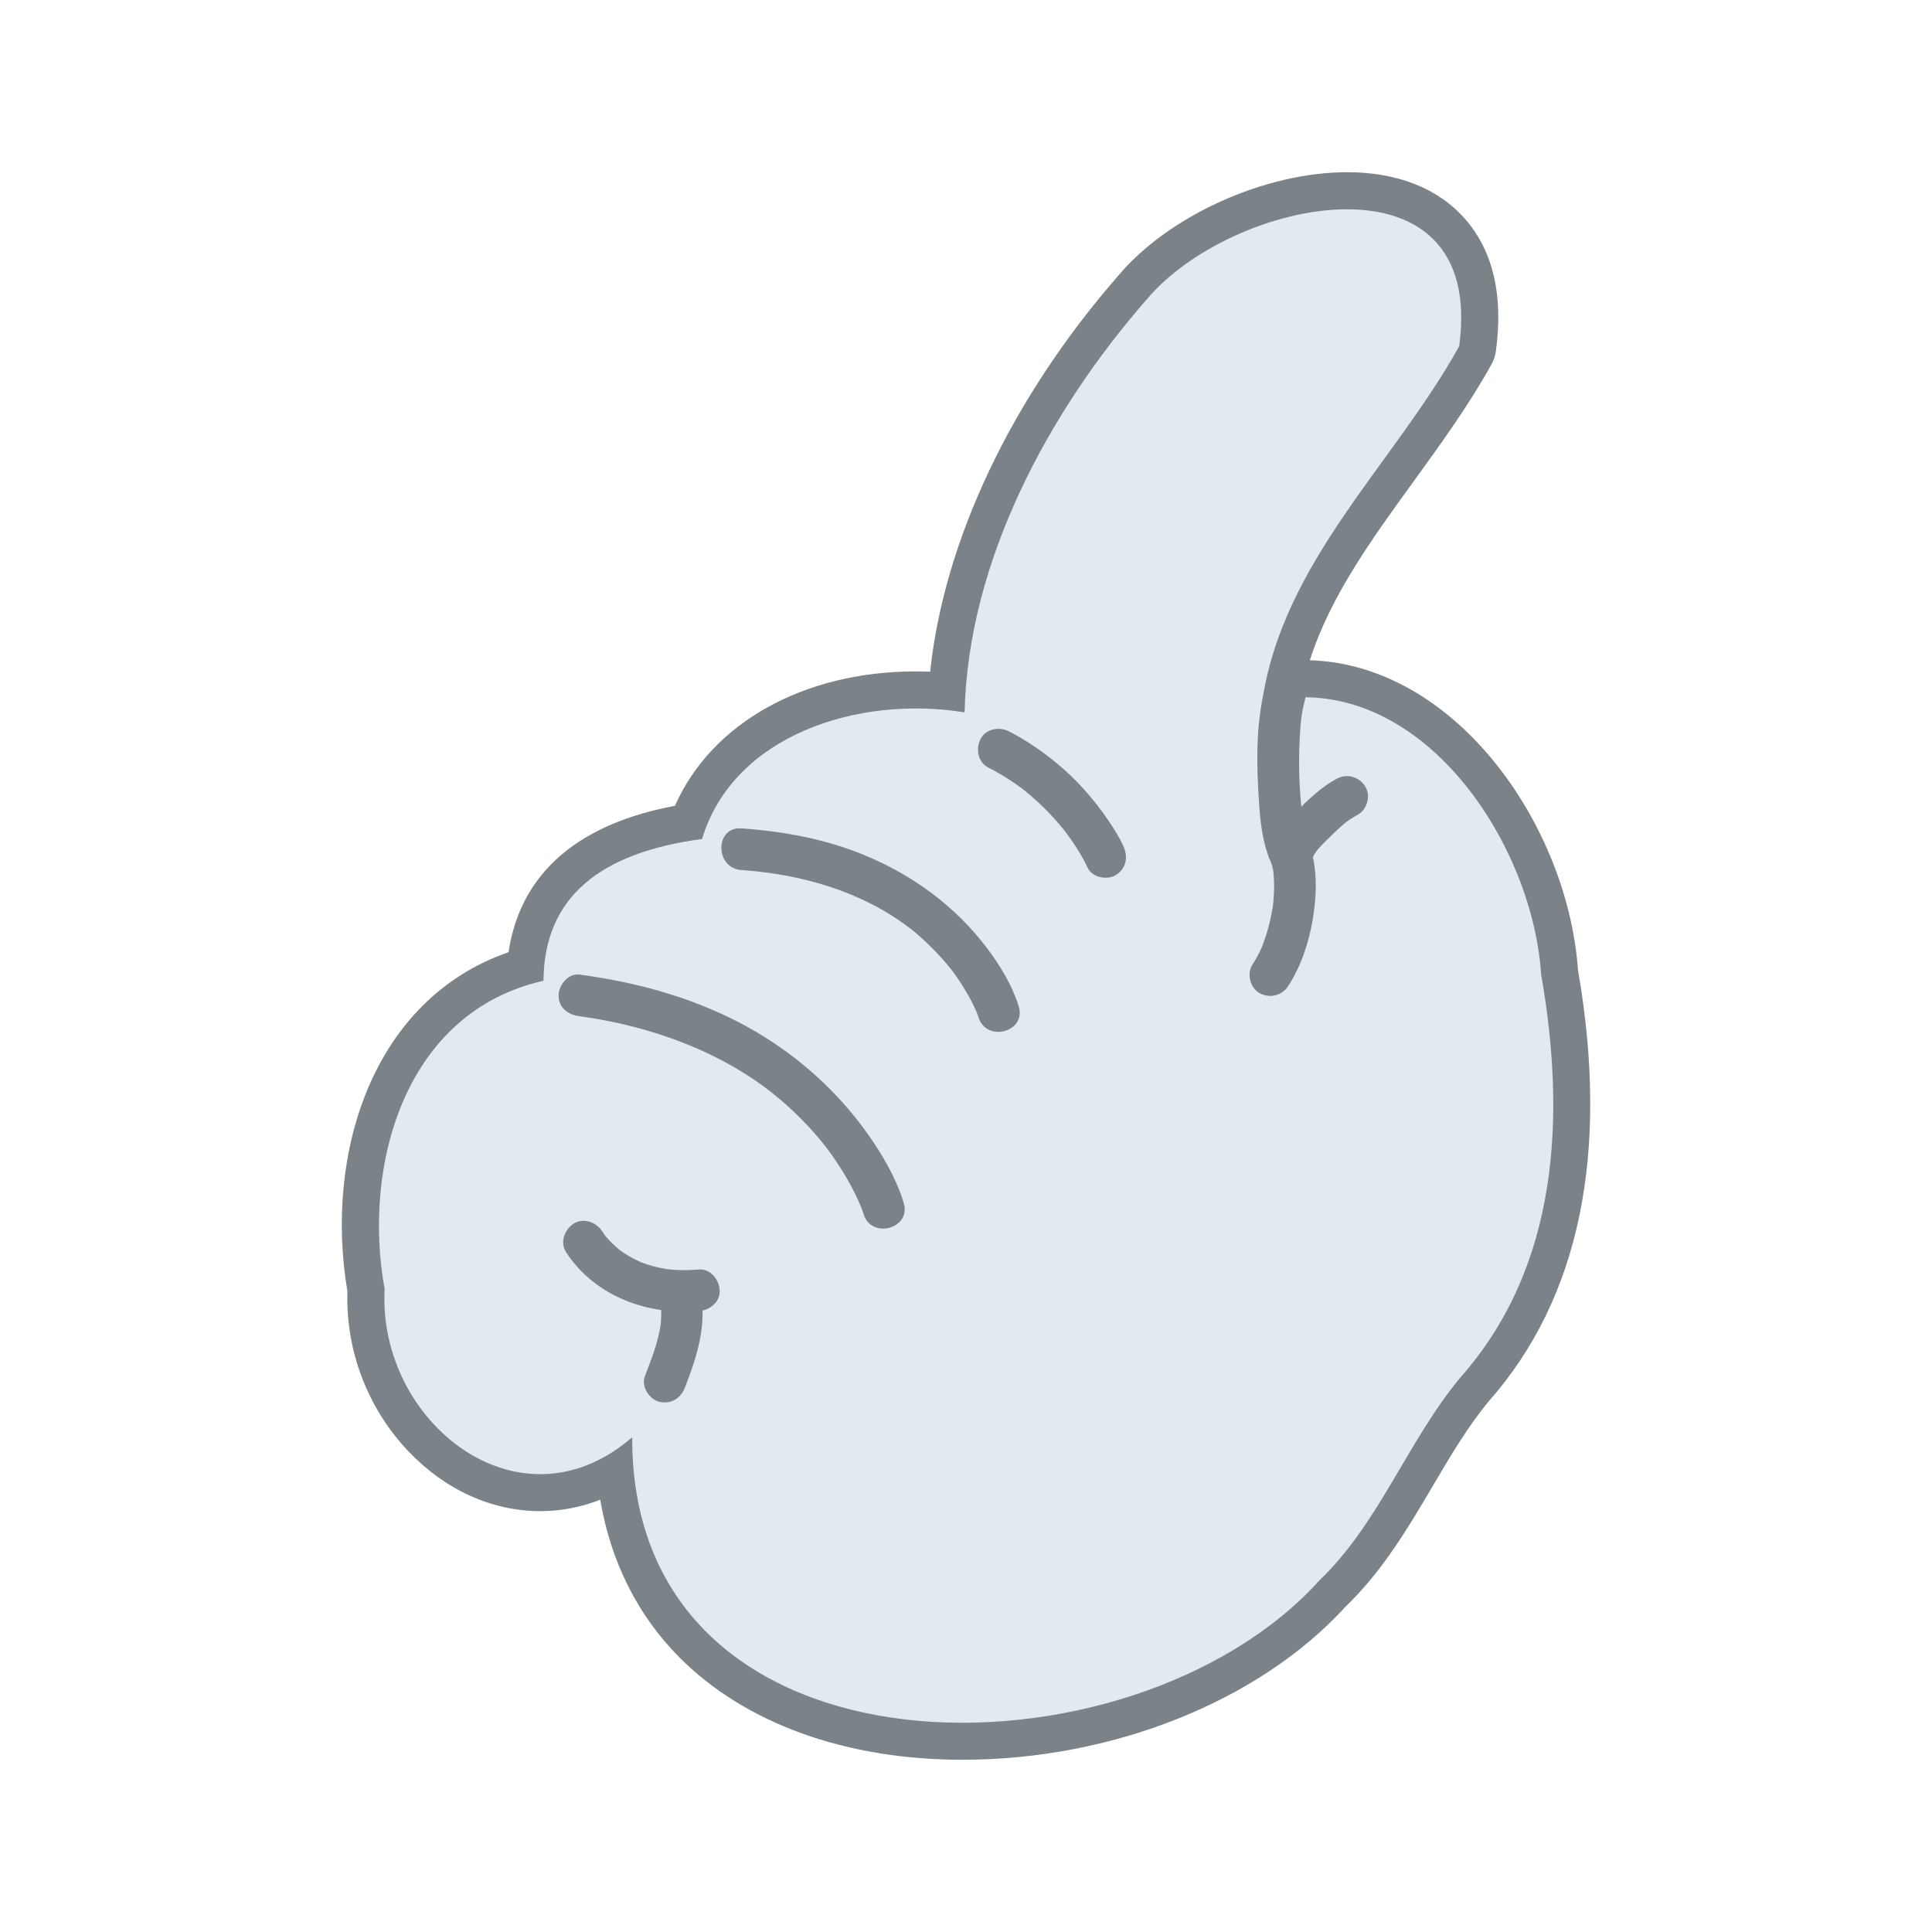 <?xml version="1.0" encoding="UTF-8"?>
<svg id="Layer_1" data-name="Layer 1" xmlns="http://www.w3.org/2000/svg" viewBox="0 0 1000 1000">
  <defs>
    <style>
      .cls-1 {
        fill: #7b8388;
      }

      .cls-2 {
        fill: #e2e9ef;
      }
    </style>
  </defs>
  <g>
    <path class="cls-1" d="m498.2,901.27c-57.89,0-107.48-17.78-139.64-50.06-23.45-23.53-36.91-53.51-40.14-89.28-12.25,7.02-25.4,10.67-38.77,10.67-22.43,0-44.25-9.99-61.44-28.14-19.5-20.57-29.95-48.43-28.74-76.57-12.12-69.3,12.49-147.38,82.59-167.78,3.27-41.01,31.53-66.03,84.15-74.49,15.79-41.83,61.29-68.52,117.88-68.52,5.38,0,10.76.26,16.09.77,4.64-68.4,39.17-143.91,95.86-208.89,24.24-29.05,71.06-50.26,111.19-50.26,23.3,0,41.96,7.27,53.94,21.01,12.57,14.42,17.15,34.86,13.59,60.77-.16,1.17-.54,2.31-1.11,3.34-11.5,20.78-25.79,40.48-39.61,59.54-25.36,34.98-49.45,68.2-58.82,108.36,3.17-.3,6.33-.46,9.47-.46,72.06,0,127.57,79.93,132.53,151.87,16.05,92.08,1.29,164.69-43.87,215.84-11.35,13.6-20.86,29.73-30.05,45.34-12.4,21.04-25.22,42.8-43.64,60.5-42.83,47.16-116.15,76.44-191.44,76.44h-.03Z"/>
    <path class="cls-1" d="m697.22,108.32c36.28,0,65.1,19.42,58.04,70.88-33.74,60.95-91.42,111.58-102,184.25,7.31-1.75,14.46-2.58,21.43-2.58,68.34,0,118.81,79.44,123,143.43,12.74,72.61,9.51,150.55-41.52,208.34-27.6,33.06-42.19,75.66-73.38,105.5-42.39,46.86-115.57,73.54-184.59,73.54-89.15,0-171.32-44.57-170.96-147.79-15.39,13.35-31.81,19.12-47.59,19.12-44.15,0-83.27-45.15-80.56-95.75-11.69-64.67,10.69-143.54,82.23-159.65.31-43.46,29.59-66.39,82.07-73.36,13.75-45.63,62.38-67.57,110.69-67.57,8.47,0,16.94.68,25.2,2.02,1.74-78.15,43.42-155.47,93.98-213.42,22.43-26.88,67.06-46.97,103.97-46.97m0-19.17c-42.66,0-92.47,22.57-118.55,53.69-55.35,63.5-90.05,137.01-97.23,204.83-2.45-.1-4.9-.15-7.36-.15-58.38,0-105.89,26.92-124.75,69.57-61.41,11.53-81.55,44.8-86.1,75.76-70.5,24.42-95.51,104.32-83.4,175.67-1.01,30.37,10.37,60.34,31.41,82.53,19.03,20.07,43.32,31.13,68.4,31.13,10.58,0,21.01-2.01,31.02-5.92,5.45,32.08,19.39,59.93,41.11,81.73,33.98,34.1,85.98,52.87,146.43,52.87,77.8,0,153.72-30.39,198.34-79.34,19.24-18.57,32.34-40.81,45.02-62.32,9.37-15.9,18.22-30.92,29.17-44.08,46.96-53.33,62.44-128.39,46.02-223.13-5.4-74.97-63.22-157.92-138.8-160.24,10.66-33.16,31.76-62.27,53.85-92.74,13.99-19.29,28.45-39.24,40.23-60.53,1.15-2.07,1.9-4.34,2.22-6.68,3.95-28.77-1.39-51.78-15.87-68.37-13.86-15.89-35.01-24.29-61.17-24.29h0Z"/>
  </g>
  <path class="cls-2" d="m797.69,504.31c-4.62-70.51-65.43-159.79-144.43-140.85,10.58-72.67,68.26-123.3,102-184.25,14.24-103.84-117.54-77.21-162.01-23.91-50.55,57.95-92.24,135.27-93.98,213.42-55.38-8.98-119.73,11.93-135.89,65.55-52.48,6.97-81.76,29.9-82.07,73.36-71.54,16.11-93.92,94.98-82.23,159.65-3.68,68.69,69.73,127.32,128.15,76.63-.63,183.12,258.41,181.63,355.55,74.25,31.19-29.83,45.78-72.44,73.38-105.5,51.03-57.79,54.26-135.72,41.52-208.34Z"/>
  <path class="cls-1" d="m293.02,648.18c14.92,22.82,42.2,32.69,68.69,30.48,5.61-.47,11.06-4.63,10.79-10.79-.24-5.44-4.76-11.29-10.79-10.79-3.01.25-6.03.39-9.05.34-1.51-.03-3.01-.1-4.51-.21-.75-.06-1.5-.13-2.25-.21-.54-.05-1.67-.24-.49-.05-2.7-.44-5.38-.99-8.01-1.74-1.18-.34-2.35-.7-3.51-1.11-.58-.2-1.15-.43-1.73-.63-1.93-.68.74.39-.41-.14-2.23-1.04-4.43-2.11-6.54-3.37-1.05-.63-2.08-1.29-3.09-1.98-.5-.34-.99-.72-1.5-1.06-1.32-.89,1.2,1.06,0,0-1.83-1.62-3.67-3.19-5.34-4.98-.41-.45-.82-.9-1.22-1.36-.14-.16-1.39-1.63-.6-.68.79.95-.4-.56-.53-.74-.44-.62-.87-1.26-1.28-1.9-3.08-4.72-9.69-7.13-14.76-3.87-4.71,3.04-7.17,9.71-3.87,14.76h0Z"/>
  <path class="cls-1" d="m341.69,673.71c.06.31.57,3.55.38,1.9s.11,1.62.12,1.93c.09,1.69.09,3.38,0,5.07-.04.85-.1,1.69-.18,2.54-.05.56-.12,1.13-.19,1.69.18-1.32.21-1.58.09-.77-.36,1.8-.65,3.61-1.08,5.4-1.71,7.14-4.38,14-7.04,20.83-2.05,5.27,2.25,12.06,7.53,13.27,6.19,1.41,11.07-1.89,13.27-7.53,6.27-16.13,11.5-32.6,7.9-50.05-1.14-5.53-7.98-9.25-13.27-7.53-5.86,1.9-8.76,7.34-7.53,13.27h0Z"/>
  <path class="cls-1" d="m299.91,526c36.96,4.96,74.74,18.7,102.85,42.21,5.43,4.54,10.59,9.41,15.42,14.59,2.07,2.22,4.09,4.5,6.04,6.84,1.03,1.23,2.03,2.47,3.03,3.73.25.32,1.25,1.64.02.02.55.72,1.09,1.45,1.63,2.18,5.46,7.43,10.32,15.33,14.32,23.63.78,1.61,1.48,3.26,2.23,4.89-1.5-3.29-.12-.28.41,1.12.4,1.04.79,2.09,1.11,3.16,4,13.26,24.82,7.61,20.8-5.73-3.85-12.76-11.05-25.03-18.7-35.81-18.72-26.37-44.27-47.34-73.53-61.1-24.02-11.29-49.39-17.78-75.63-21.3-5.78-.78-10.79,5.51-10.79,10.79,0,6.47,4.98,10.01,10.79,10.79h0Z"/>
  <path class="cls-1" d="m383.76,450.33c31.09,2.17,62.08,10.96,87.13,30.06,6.69,5.1,15.36,13.68,21.54,21.46,1.26,1.58.13.18-.1-.13.34.45.68.89,1.01,1.35.63.88,1.27,1.76,1.89,2.65,1.15,1.65,2.26,3.33,3.32,5.04,1.77,2.84,3.41,5.75,4.91,8.74.65,1.29,1.22,2.6,1.85,3.9,1.26,2.6-.89-2.51.28.69.3.82.63,1.63.89,2.47,4.11,13.21,24.94,7.57,20.8-5.73-3.31-10.64-9.45-20.81-16.08-29.65-16.55-22.06-38.64-38.23-64.1-48.69-20.13-8.27-41.71-12.21-63.35-13.72-13.85-.97-13.79,20.61,0,21.57h0Z"/>
  <path class="cls-1" d="m511.44,397.21c3.73,1.93,7.38,4.02,10.9,6.31,1.56,1.01,3.1,2.06,4.61,3.14.8.57,1.58,1.15,2.37,1.73.18.13,1.31.98.22.16-1.12-.85.32.26.52.42,5.48,4.37,10.6,9.18,15.31,14.37,1.97,2.16,3.86,4.39,5.68,6.68.25.31.49.65.75.95.09.1-1.46-1.93-.78-1.01.4.54.81,1.07,1.21,1.61.75,1.02,1.49,2.05,2.21,3.09,2.19,3.16,4.25,6.42,6.12,9.79.82,1.49,1.64,2.99,2.33,4.55,2.3,5.17,10.23,6.78,14.76,3.87,5.35-3.45,6.33-9.22,3.87-14.76-2.11-4.74-4.96-9.22-7.87-13.49-7.44-10.92-16.28-20.96-26.46-29.39-7.72-6.39-15.96-12.05-24.87-16.65-5.01-2.59-11.94-1.46-14.76,3.87-2.61,4.95-1.48,11.99,3.87,14.76h0Z"/>
  <path class="cls-1" d="m654.76,355.89c-4.13,16.46-4.47,34.08-3.58,50.94.72,13.75,1.41,29.79,7.98,42.25,2.72,5.15,9.89,6.72,14.76,3.87,5.22-3.05,6.6-9.59,3.87-14.76-.17-.32-.43-1.12-.67-1.37.28.28.81,2.39.44.96-.31-1.19-.78-2.36-1.11-3.55-.77-2.83-1.35-5.72-1.83-8.62-.11-.62-.21-1.25-.3-1.87-.03-.2-.47-3.39-.17-1.07-.22-1.74-.42-3.48-.6-5.22-.39-3.92-.67-7.85-.86-11.78-.38-8.01-.39-16.06.07-24.07.49-8.38.81-12.07,2.8-19.99,3.38-13.47-17.42-19.21-20.8-5.73h0Z"/>
  <path class="cls-1" d="m678.88,446.51c.23-1.47.63-2.87,1.19-4.25-.36.86-.72,1.72-1.09,2.58.86-1.98,2-3.79,3.3-5.51-.56.73-1.12,1.46-1.69,2.18,2.43-3.12,5.28-5.87,8.1-8.63,2.99-2.94,6.05-5.81,9.37-8.38-.73.56-1.46,1.12-2.18,1.69,2.17-1.65,4.43-3.15,6.83-4.45,4.98-2.67,6.95-9.98,3.87-14.76-3.26-5.06-9.43-6.73-14.76-3.87-7.55,4.06-13.9,10.07-19.95,16.05-6.02,5.96-12.45,12.9-13.81,21.61-.46,2.97-.49,5.62,1.09,8.31,1.31,2.24,3.87,4.37,6.45,4.96,2.76.63,5.86.49,8.31-1.09,2.2-1.42,4.54-3.74,4.96-6.45h0Z"/>
  <path class="cls-1" d="m666.86,510.24c6.37-9.93,10.37-21.65,12.41-33.23,2.1-11.95,2.75-24.4-.39-36.24-1.44-5.45-7.76-9.31-13.27-7.53-5.61,1.81-9.08,7.42-7.53,13.27.29,1.1.55,2.2.77,3.32.1.51.15,1.04.27,1.54.35,1.47-.2-2.02-.06-.49.23,2.52.42,5.02.43,7.55s-.11,5.03-.33,7.54c-.05.6-.11,1.21-.18,1.81,0,.01-.37,2.82-.15,1.29.2-1.37-.11.61-.14.84-.12.76-.25,1.52-.39,2.28-.95,5.13-2.3,10.19-4.06,15.1-.25.71-.52,1.41-.79,2.1-.09.22-.81,2.01-.29.77.52-1.24-.23.51-.33.73-.3.66-.6,1.31-.92,1.96-1.1,2.24-2.32,4.41-3.67,6.5-3.05,4.76-1.14,12.11,3.87,14.76,5.35,2.82,11.5,1.21,14.76-3.87h0Z"/>
</svg>